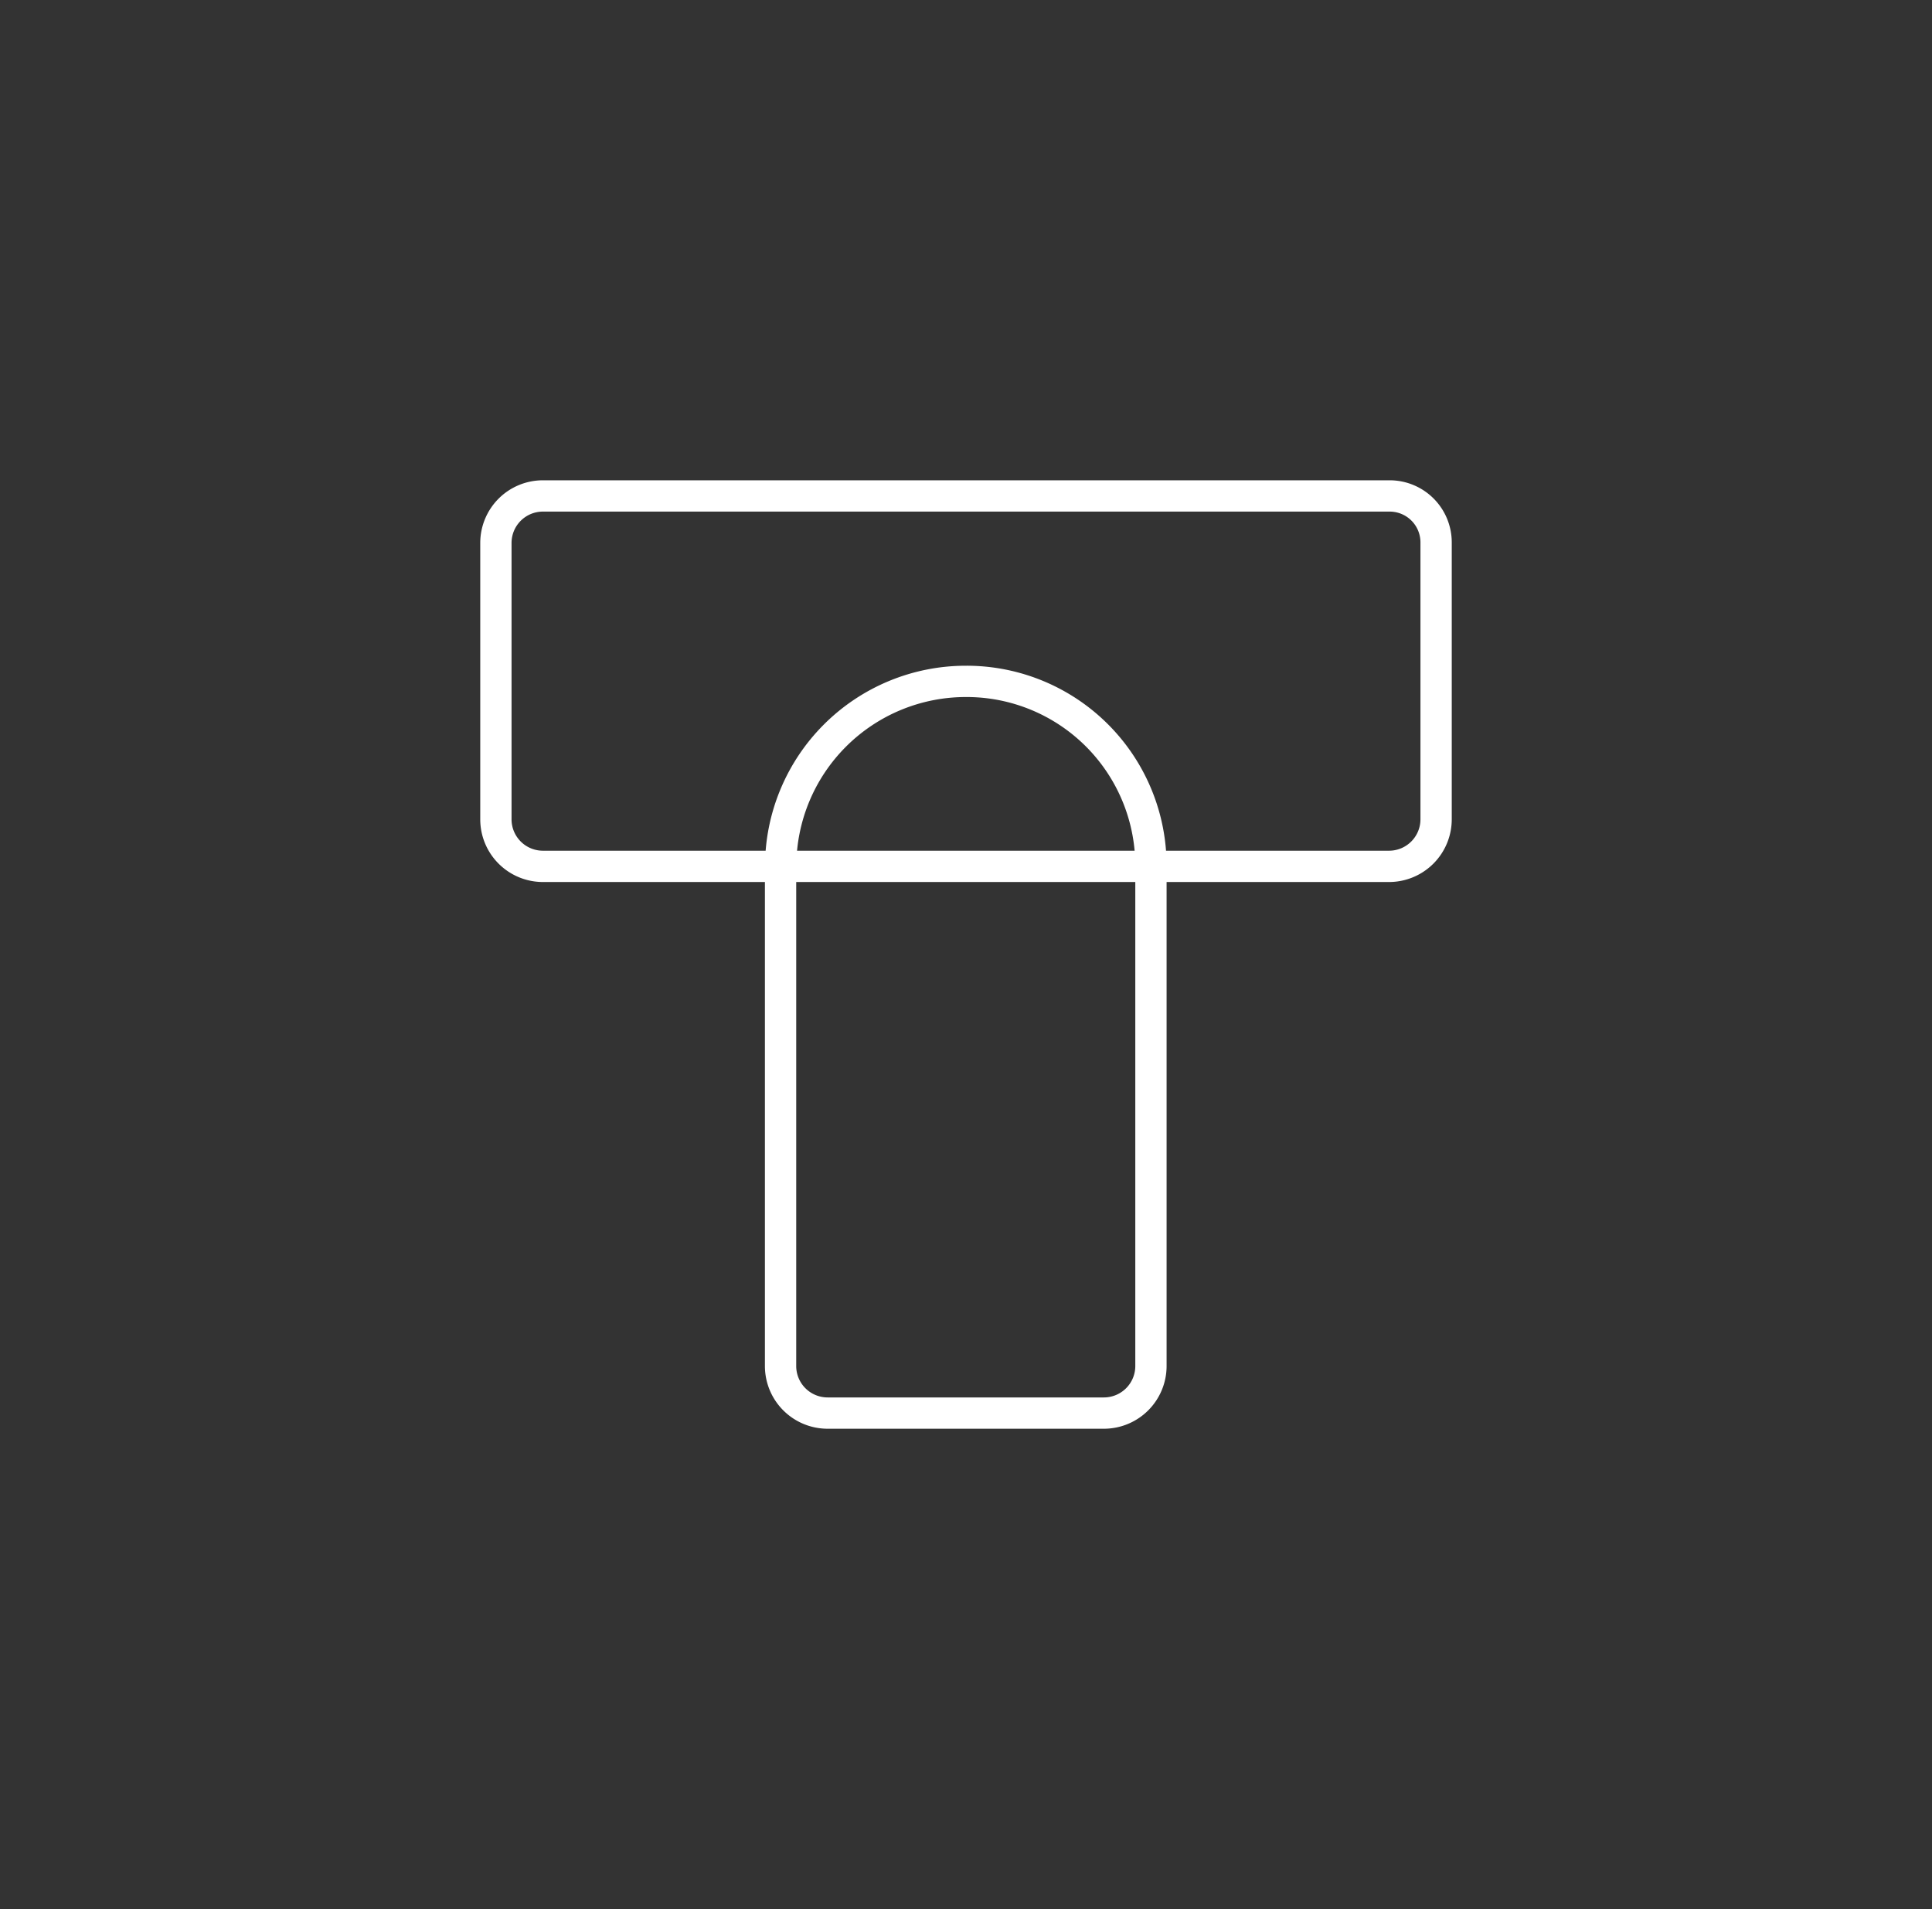 <svg id="Layer_1" data-name="Layer 1" xmlns="http://www.w3.org/2000/svg" viewBox="0 0 588.29 581.26"><rect x="0" y="0" width="588.29" height="581.26" fill="#333333" stroke="none"/><defs><style>.cls-1{fill:none;stroke:#fff;stroke-miterlimit:10;stroke-width:9.53px;}</style></defs><path class="cls-1" d="M423.09,151H165.31A14.31,14.31,0,0,0,151,165.31v84.18a14.32,14.32,0,0,0,14.28,14.29h72.4V416A14.33,14.33,0,0,0,252,430.24h84.18A14.33,14.33,0,0,0,350.46,416V263.78H423a14.33,14.33,0,0,0,14.29-14.29V165.31A14.14,14.14,0,0,0,423.09,151ZM350.46,263.78H237.71a56.38,56.38,0,0,1,56.43-56.32h0a56.13,56.13,0,0,1,56.32,56.32Z"/></svg>